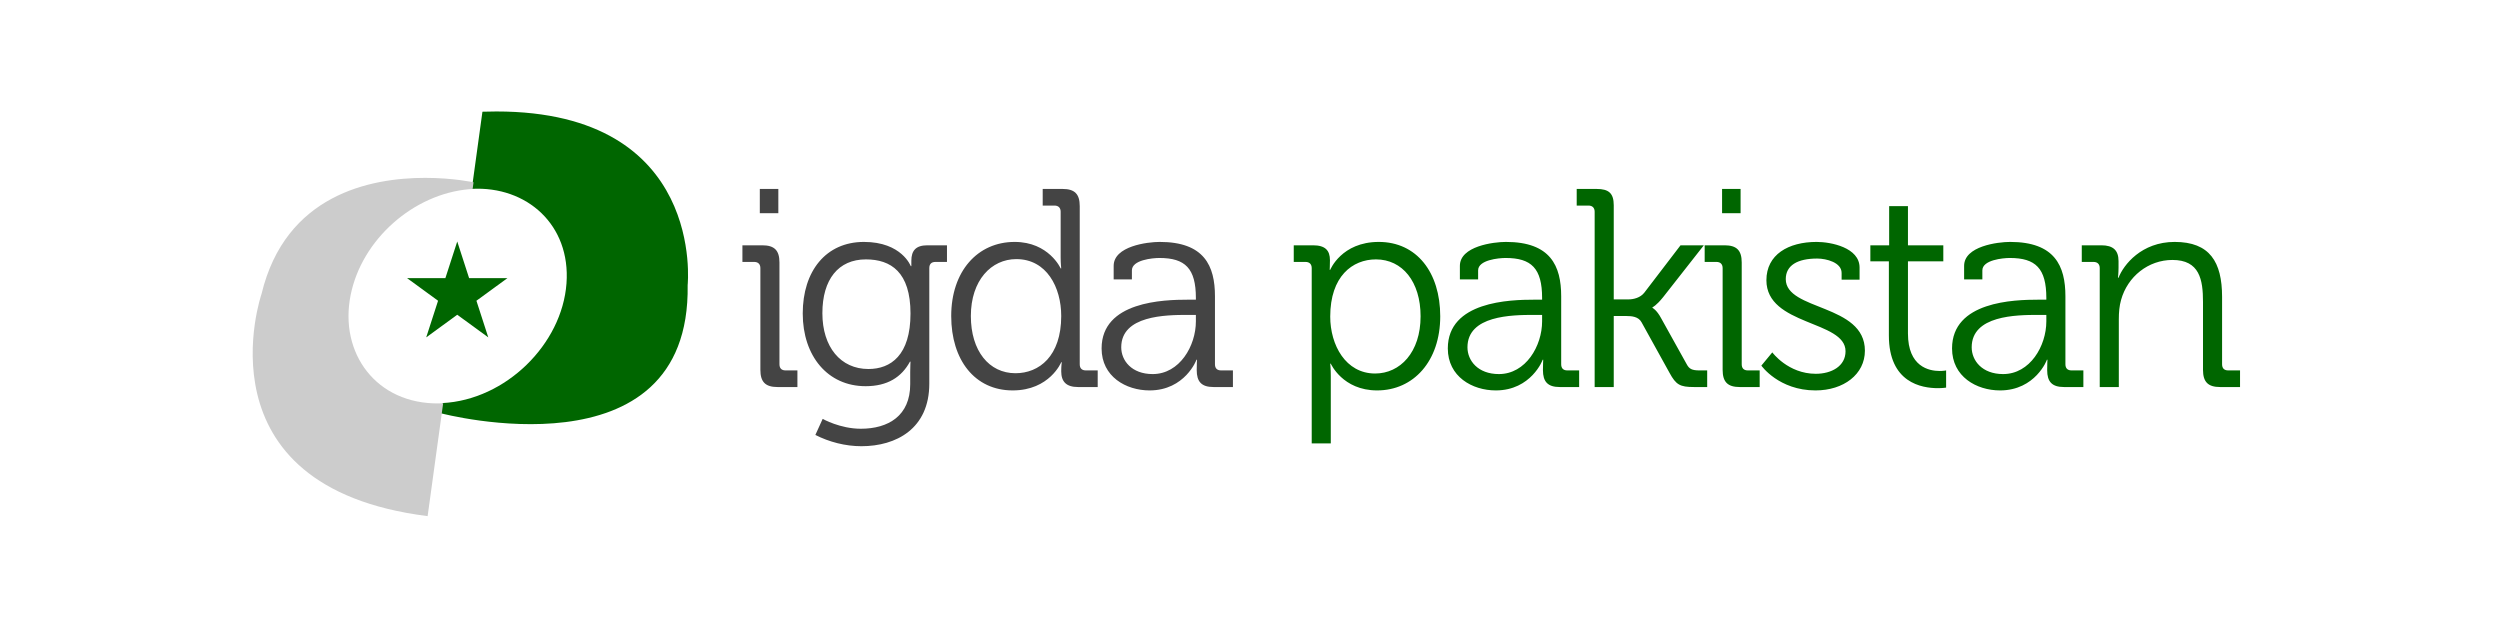 <svg width="4300" height="1080" viewBox="0 0 4300 1080" fill="none" xmlns="http://www.w3.org/2000/svg">
<path d="M829.776 192.146L811.546 324.836C905.934 319.785 981.735 386.532 974.366 487.434C966.739 592.303 869.627 687.816 760.856 693.297L758.421 710.86C758.421 710.86 1188.12 824.762 1182.76 490.372C1182.76 490.372 1214.14 191.727 853.78 191.727C845.964 191.727 837.975 191.865 829.776 192.146Z" fill="#006600"/>
<path d="M449.846 505.546C449.846 505.546 335.113 837.434 735.525 887.734L762.237 693.526C759.88 693.689 757.576 693.852 755.219 693.879C647.562 695.428 582.894 607.727 603.102 507.437C622.513 411.121 711.668 333.727 806.722 325.456C808.806 325.267 810.869 325.198 812.901 325.064L814.496 313.554C814.496 313.554 779.685 305.924 731.257 305.924C636.937 305.924 490.969 334.829 449.846 505.546Z" fill="#CCCCCC"/>
<path d="M786.462 415.34L806.849 478.347H872.824L819.447 517.288L839.839 580.295L786.462 541.354L733.084 580.295L753.472 517.288L700.1 478.347H766.075L786.462 415.34Z" fill="#006600"/>
<path d="M1306.88 366.667H1338.74V324.986H1306.88V366.667ZM1307.85 636.14C1307.85 656.981 1316.53 665.704 1337.29 665.704H1371.55V637.11H1351.28C1344.53 637.11 1340.66 633.715 1340.66 626.447V451.483C1340.66 430.643 1331.98 421.918 1311.22 421.918H1276.96V450.514H1297.23C1303.98 450.514 1307.85 454.391 1307.85 461.176V636.14ZM1380.71 539.204C1380.71 612.39 1423.67 664.249 1488.83 664.249C1526.48 664.249 1550.61 648.742 1565.09 622.083H1566.06C1566.06 622.083 1565.57 630.321 1565.57 639.534V660.855C1565.57 715.139 1527.93 737.434 1480.62 737.434C1444.91 737.434 1414.99 720.473 1414.99 720.473L1402.43 748.097C1426.09 760.214 1454.08 767.483 1481.59 767.483C1541.44 767.483 1598.4 737.434 1598.4 659.89V461.176C1598.4 453.906 1602.25 450.514 1609.02 450.514H1628.8V421.918H1595.02C1575.23 421.918 1567.51 431.127 1567.51 448.575C1567.51 453.422 1567.51 457.784 1567.51 457.784H1566.54C1566.54 457.784 1551.09 416.103 1485.94 416.103C1420.77 416.103 1380.71 466.023 1380.71 539.204ZM1493.66 634.685C1445.88 634.685 1414.5 596.883 1414.5 538.725C1414.5 480.563 1442.01 446.152 1489.31 446.152C1532.27 446.152 1566.06 467.962 1566.06 539.204C1566.06 610.935 1532.27 634.685 1493.66 634.685ZM1636.09 543.569C1636.09 619.178 1676.63 671.517 1741.79 671.517C1805.5 671.517 1825.3 623.052 1825.3 623.052H1826.26C1826.26 623.052 1825.3 629.356 1825.3 638.564C1825.3 656.496 1833.98 665.704 1854.26 665.704H1888.04V637.11H1867.77C1861.01 637.11 1857.15 633.715 1857.15 626.447V354.551C1857.15 333.71 1848.46 324.986 1827.71 324.986H1793.44V353.581H1813.71C1820.47 353.581 1824.33 357.459 1824.33 364.244V443.244C1824.33 453.422 1825.3 461.661 1825.3 461.661H1824.33C1824.33 461.661 1804.06 416.103 1745.17 416.103C1681.46 416.103 1636.09 466.507 1636.09 543.569ZM1746.62 641.953C1701.25 641.953 1669.88 603.666 1669.88 543.569C1669.88 482.017 1705.11 445.667 1748.07 445.667C1800.2 445.667 1825.3 494.133 1825.3 543.569C1825.3 612.874 1787.16 641.953 1746.62 641.953ZM1894.75 599.307C1894.75 647.772 1936.73 671.517 1977.28 671.517C2038.09 671.517 2058.36 618.693 2057.88 618.693H2058.85C2058.85 618.693 2058.36 625.962 2058.36 636.625C2058.36 656.496 2066.57 665.704 2087.33 665.704H2120.63V637.11H2100.36C2093.6 637.11 2089.74 633.715 2089.74 626.447V509.643C2089.74 457.299 2071.4 416.103 1994.66 416.103C1973.42 416.103 1915.5 423.373 1915.5 457.299V480.563H1946.87V465.054C1946.87 447.121 1982.11 443.729 1994.17 443.729C2038.57 443.729 2056.92 461.661 2056.92 512.551V515.458H2043.4C2001.41 515.458 1894.75 518.366 1894.75 599.307ZM1928.53 597.368C1928.53 542.599 2004.79 541.629 2042.92 541.629H2056.92V552.777C2056.92 594.943 2028.92 643.408 1982.59 643.408C1946.39 643.408 1928.53 620.143 1928.53 597.368Z" fill="#444444"/>
<path d="M2256.14 762.634H2288.96V646.803C2288.96 634.2 2287.99 625.477 2287.99 625.477H2288.96C2288.96 625.477 2309.23 671.517 2368.6 671.517C2431.34 671.517 2477.2 621.113 2477.2 544.054C2477.2 468.447 2436.65 416.103 2371.49 416.103C2307.3 416.103 2287.99 464.084 2287.99 464.084H2287.03C2287.03 464.084 2287.51 457.299 2287.51 447.606C2287.51 430.643 2279.3 421.919 2258.55 421.919H2225.25V450.514H2245.52C2252.28 450.514 2256.14 454.391 2256.14 461.177V762.634ZM2287.99 544.538C2287.99 475.232 2326.13 446.152 2366.67 446.152C2412.04 446.152 2443.41 484.44 2443.41 544.054C2443.41 606.091 2408.17 642.438 2365.22 642.438C2314.54 642.438 2287.99 593.488 2287.99 544.538ZM2490.24 599.307C2490.24 647.772 2532.23 671.517 2572.78 671.517C2633.59 671.517 2653.86 618.693 2653.38 618.693H2654.35C2654.35 618.693 2653.86 625.962 2653.86 636.625C2653.86 656.496 2662.07 665.704 2682.82 665.704H2716.13V637.11H2695.86C2689.1 637.11 2685.24 633.715 2685.24 626.447V509.643C2685.24 457.299 2666.9 416.103 2590.15 416.103C2568.91 416.103 2511 423.373 2511 457.299V480.563H2542.37V465.054C2542.37 447.121 2577.61 443.729 2589.67 443.729C2634.08 443.729 2652.42 461.661 2652.42 512.551V515.458H2638.9C2596.91 515.458 2490.24 518.366 2490.24 599.307ZM2524.03 597.368C2524.03 542.599 2600.29 541.629 2638.42 541.629H2652.42V552.777C2652.42 594.943 2624.42 643.408 2578.09 643.408C2541.89 643.408 2524.03 620.143 2524.03 597.368ZM2742.81 665.704H2775.64V543.569H2797.84C2806.53 543.569 2818.11 544.538 2823.42 554.232L2871.69 641.469C2882.79 661.824 2889.55 665.704 2913.68 665.704H2936.36V637.11H2923.33C2910.3 637.11 2905.47 634.685 2901.13 626.447L2857.21 547.448C2849.48 532.906 2842.25 529.511 2842.25 529.511V528.547C2842.25 528.547 2848.52 526.121 2860.59 511.097L2930.57 421.919H2890.51L2828.25 503.342C2821.49 512.066 2809.91 514.974 2800.74 514.974H2775.64V353.097C2775.64 332.256 2766.95 324.986 2746.19 324.986H2711.93V353.581H2732.2C2738.96 353.581 2742.81 357.459 2742.81 364.244V665.704ZM2961.97 366.667H2993.82V324.986H2961.97V366.667ZM2962.93 636.14C2962.93 656.981 2971.62 665.704 2992.37 665.704H3026.64V637.11H3006.37C2999.61 637.11 2995.75 633.715 2995.75 626.447V451.483C2995.75 430.643 2987.07 421.919 2966.31 421.919H2932.04V450.514H2952.31C2959.07 450.514 2962.93 454.391 2962.93 461.177V636.14ZM3029.53 628.871C3029.53 628.871 3059.45 671.517 3122.68 671.517C3170.95 671.517 3207.63 643.893 3207.63 603.181C3207.63 522.244 3071.52 534.845 3071.52 480.078C3071.52 456.33 3091.79 444.698 3125.58 444.698C3141.5 444.698 3167.57 451.483 3167.57 469.416V481.047H3198.46V460.207C3198.46 425.796 3149.23 416.103 3124.61 416.103C3075.86 416.103 3038.21 437.913 3038.21 482.017C3038.21 560.53 3174.33 550.837 3174.33 604.151C3174.33 629.841 3150.19 642.923 3123.16 642.923C3075.38 642.923 3048.35 606.091 3048.35 606.091L3029.53 628.871ZM3248.86 577.012C3248.86 658.435 3305.33 667.643 3333.33 667.643C3341.53 667.643 3347.32 666.674 3347.32 666.674V637.11C3347.32 637.11 3342.98 638.079 3336.22 638.079C3317.88 638.079 3281.68 630.806 3281.68 573.618V449.544H3342.5V421.919H3281.68V354.551H3249.34V421.919H3217.01V449.544H3248.86V577.012ZM3357.52 599.307C3357.52 647.772 3399.51 671.517 3440.06 671.517C3500.87 671.517 3521.14 618.693 3520.66 618.693H3521.63C3521.63 618.693 3521.14 625.962 3521.14 636.625C3521.14 656.496 3529.35 665.704 3550.1 665.704H3583.4V637.11H3563.13C3556.38 637.11 3552.51 633.715 3552.51 626.447V509.643C3552.51 457.299 3534.17 416.103 3457.43 416.103C3436.19 416.103 3378.28 423.373 3378.28 457.299V480.563H3409.65V465.054C3409.65 447.121 3444.88 443.729 3456.95 443.729C3501.36 443.729 3519.7 461.661 3519.7 512.551V515.458H3506.18C3464.19 515.458 3357.52 518.366 3357.52 599.307ZM3391.3 597.368C3391.3 542.599 3467.57 541.629 3505.7 541.629H3519.7V552.777C3519.7 594.943 3491.7 643.408 3445.36 643.408C3409.17 643.408 3391.3 620.143 3391.3 597.368ZM3611.54 665.704H3644.37V548.903C3644.37 537.27 3645.33 526.121 3648.22 515.943C3659.33 475.716 3695.04 447.121 3736.55 447.121C3783.37 447.121 3789.16 481.047 3789.16 519.336V636.14C3789.16 656.981 3797.85 665.704 3818.6 665.704H3852.87V637.11H3832.6C3825.85 637.11 3821.98 633.715 3821.98 626.447V510.612C3821.98 450.514 3800.74 416.103 3740.41 416.103C3683.46 416.103 3652.57 455.36 3643.88 477.655H3642.92C3642.92 477.655 3643.88 469.9 3643.88 460.207V449.06C3643.88 430.643 3634.71 421.919 3614.44 421.919H3580.65V450.514H3600.92C3607.68 450.514 3611.54 454.391 3611.54 461.177V665.704Z" fill="#006600"/>
</svg>
